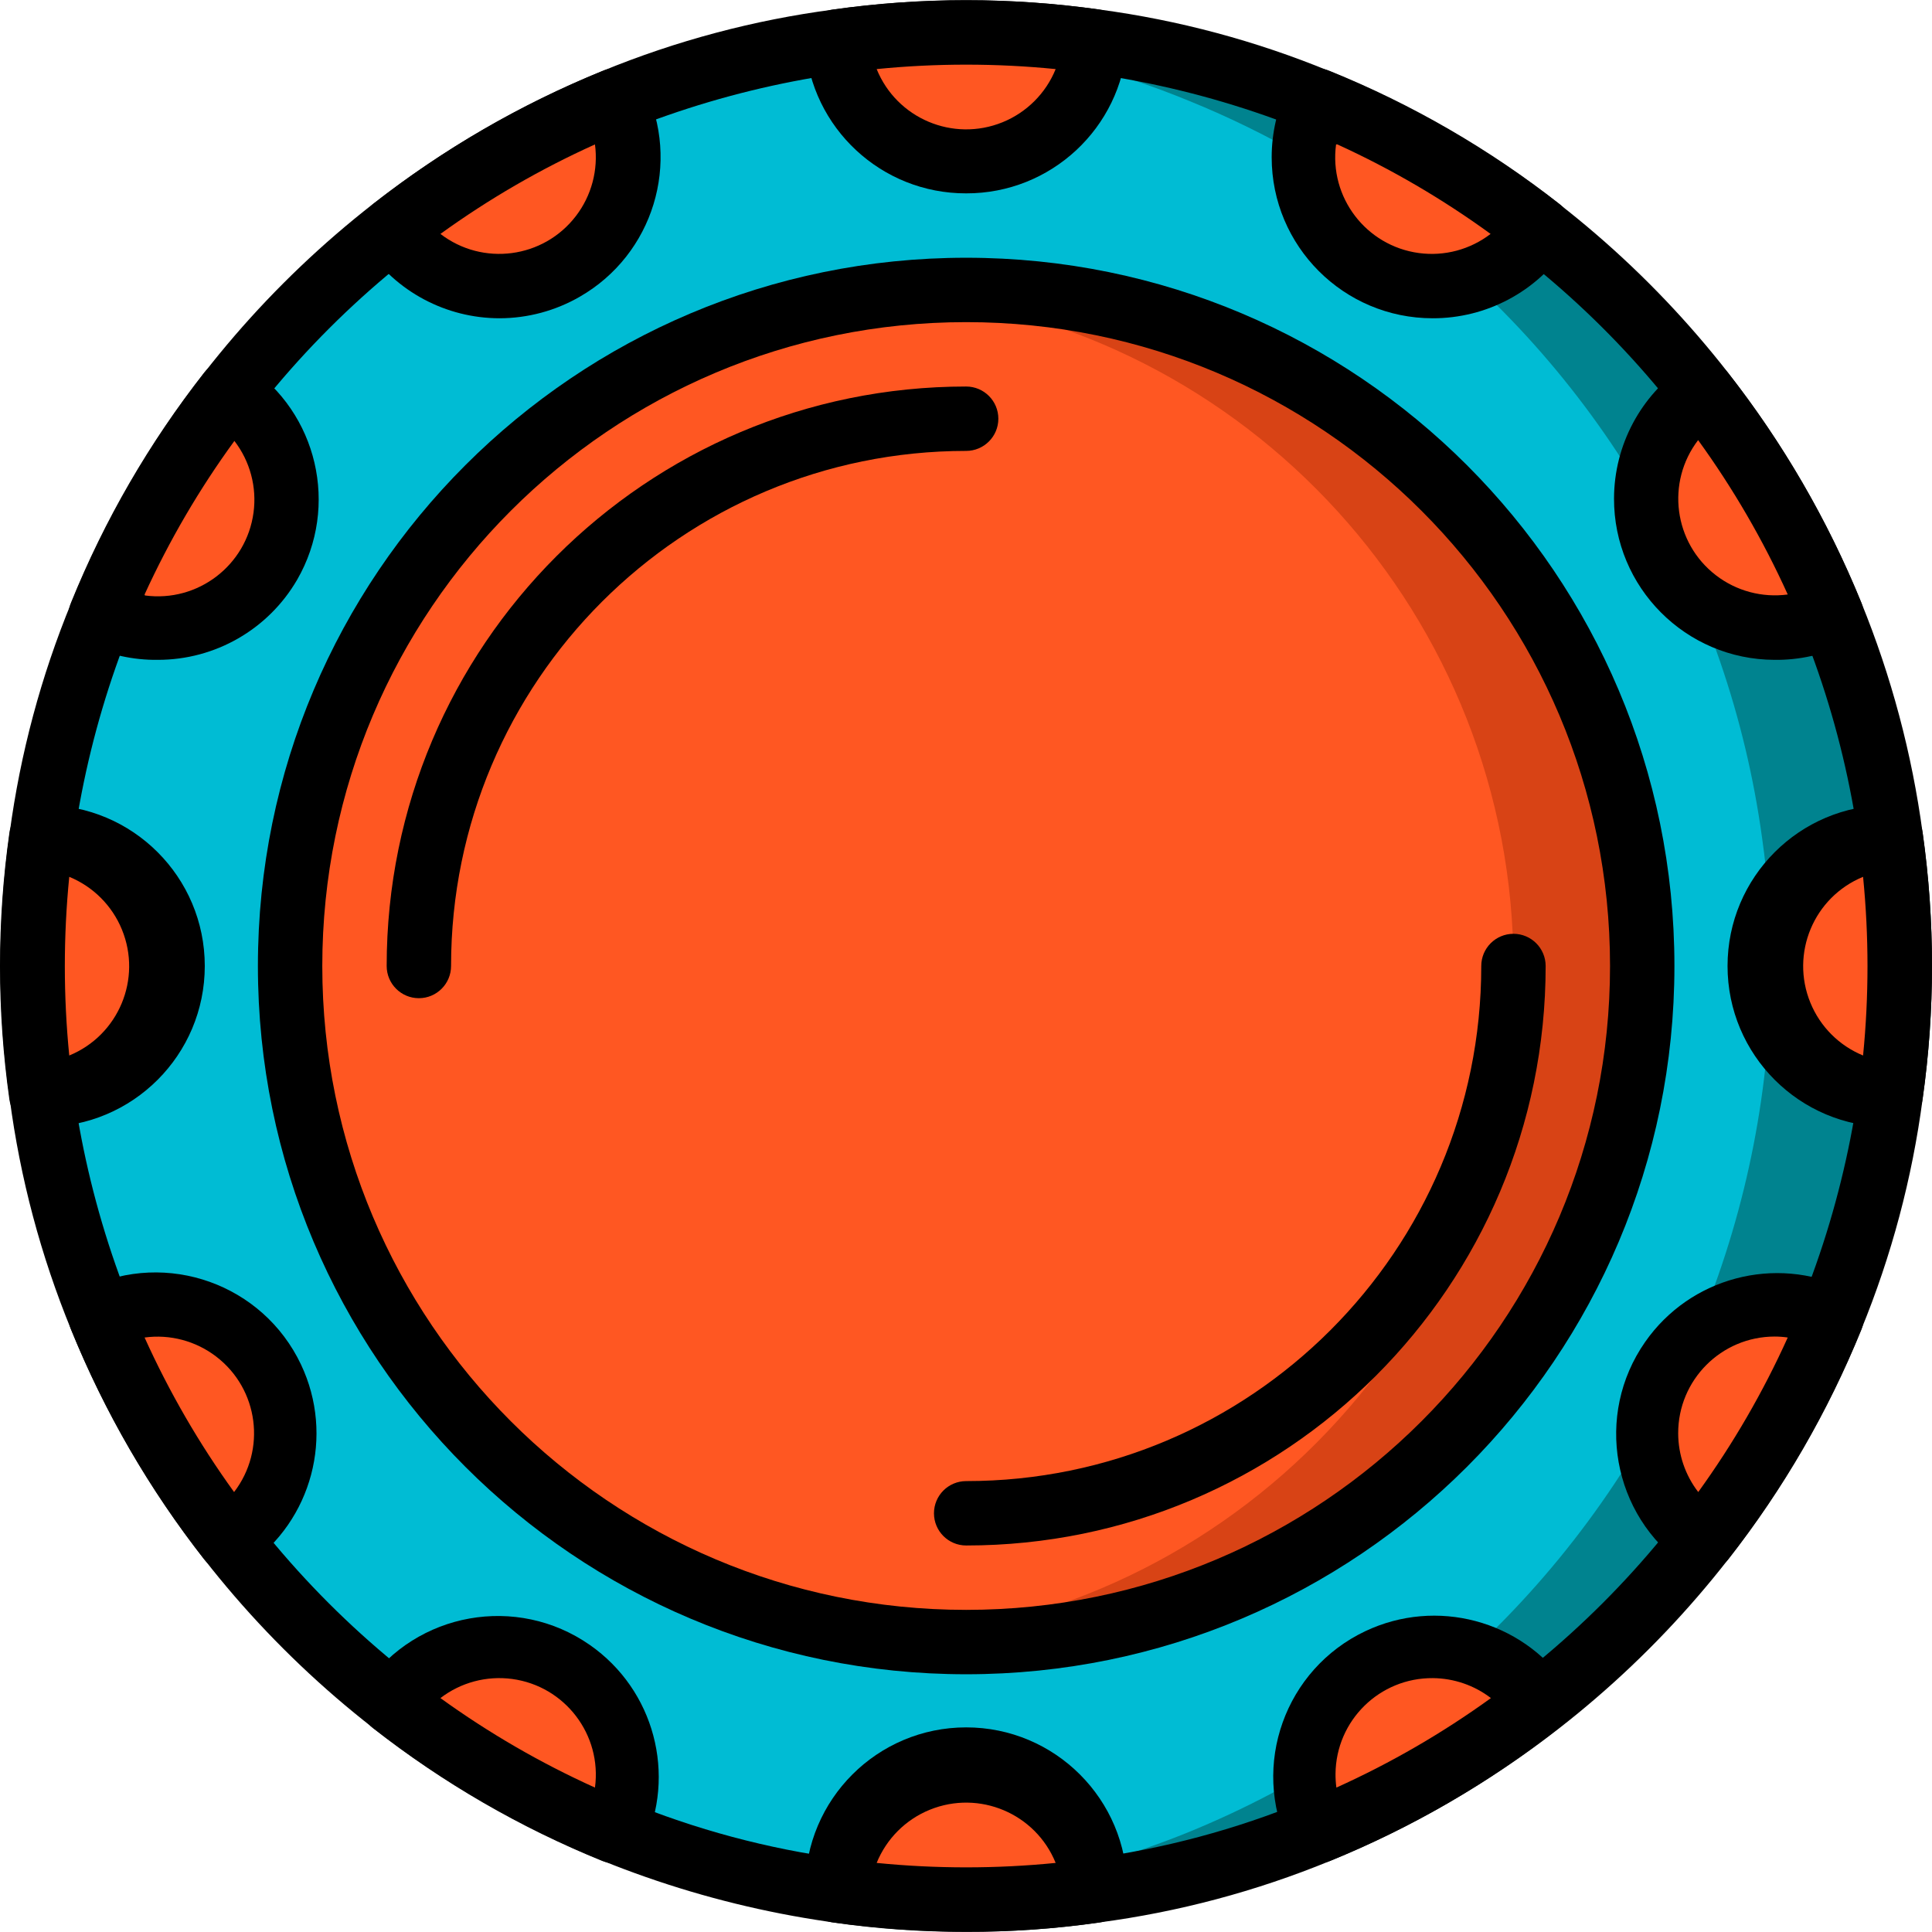 <?xml version="1.0" encoding="iso-8859-1"?>
<!-- Generator: Adobe Illustrator 19.0.0, SVG Export Plug-In . SVG Version: 6.00 Build 0)  -->
<svg version="1.1" id="Layer_1" xmlns="http://www.w3.org/2000/svg" xmlns:xlink="http://www.w3.org/1999/xlink" x="0px" y="0px"
	 viewBox="0 0 512 512" style="enable-background:new 0 0 512 512;" xml:space="preserve">
<path style="fill:#00838F;" d="M503.46,256.001c-0.06,31.934-6.228,63.552-18.172,93.165
	c-25.245,62.033-74.473,111.261-136.506,136.506c-29.511,11.748-60.984,17.771-92.739,17.746c-5.716,0-11.347,0-17.063-0.597l0,0
	c-5.716,0-11.347-0.938-17.063-1.792c-20.305-2.687-40.184-7.994-59.124-15.784C100.759,460,51.531,410.773,26.286,348.739
	c-11.714-29.511-17.712-60.984-17.66-92.739c0.06-31.934,6.228-63.552,18.172-93.165c25.347-61.88,74.549-110.928,136.506-136.079
	c18.778-7.747,38.478-13.053,58.612-15.784c5.546-0.853,11.176-1.365,17.063-1.792l0,0c5.716-0.597,11.347-0.597,17.063-0.597
	c31.934,0.06,63.552,6.228,93.165,18.172c61.957,25.151,111.159,74.2,136.506,136.079c7.602,18.949,12.763,38.785,15.357,59.039
	C502.692,233.178,503.494,244.585,503.46,256.001z"/>
<path style="fill:#00BCD4;" d="M469.333,256.001c-0.06,31.934-6.228,63.552-18.172,93.165
	c-25.245,62.033-74.473,111.261-136.506,136.506c-18.804,7.602-38.495,12.763-58.612,15.357c-5.546,0.853-11.176,1.365-17.063,1.792
	l0,0c-5.716,0-11.347-0.938-17.063-1.792c-20.305-2.687-40.184-7.994-59.124-15.784C100.759,460,51.531,410.773,26.286,348.739
	c-11.714-29.511-17.712-60.984-17.66-92.739c0.06-31.934,6.228-63.552,18.172-93.165c25.347-61.88,74.549-110.928,136.506-136.079
	c18.778-7.747,38.478-13.053,58.612-15.784c5.546-0.853,11.176-1.365,17.063-1.792l0,0c5.716,0,11.347,0.938,17.063,1.792
	c20.305,2.687,40.184,7.994,59.124,15.784c21.099,8.566,40.884,20.049,58.783,34.127c50.84,39.459,84.216,97.243,92.995,160.992
	C468.565,233.178,469.367,244.585,469.333,256.001z"/>
<path d="M256.043,511.949c-33.043-0.077-65.77-6.475-96.407-18.855C95.733,466.996,45.004,416.301,18.863,352.408
	C10.81,332.777,5.332,312.19,2.568,291.151c-3.302-23.377-3.302-47.095,0-70.471c2.807-20.979,8.31-41.515,16.381-61.086
	c26.09-63.91,76.793-114.639,140.687-140.772c19.631-8.054,40.218-13.531,61.257-16.295c23.377-3.285,47.095-3.285,70.471,0
	c20.979,2.807,41.515,8.31,61.086,16.381C416.352,45.005,467.081,95.7,493.222,159.593c8.003,19.614,13.48,40.175,16.295,61.172
	c3.302,23.377,3.302,47.095,0,70.471c-2.773,21.005-8.25,41.566-16.295,61.172c-26.115,63.927-76.844,114.657-140.772,140.772
	c-19.606,8.045-40.167,13.523-61.172,16.295C279.607,511.156,267.833,511.975,256.043,511.949z M256.043,17.115
	c-30.816,0.043-61.334,5.981-89.923,17.49C106.458,58.98,59.107,106.33,34.732,165.992c-11.552,28.607-17.515,59.158-17.575,90.009
	c0.043,30.816,5.981,61.334,17.49,89.923c24.375,59.662,71.725,107.012,131.387,131.387c18.258,7.525,37.42,12.661,56.991,15.272
	c21.79,3.063,43.904,3.063,65.694,0c19.606-2.611,38.785-7.747,57.077-15.272c59.662-24.375,107.012-71.725,131.387-131.387
	c11.595-28.572,17.618-59.09,17.746-89.923c0.026-10.989-0.742-21.969-2.304-32.847c-8.549-61.59-40.781-117.412-89.838-155.617
	c-17.285-13.548-36.379-24.605-56.735-32.847C317.445,23.138,286.893,17.175,256.043,17.115z"/>
<path style="fill:#D84315;" d="M435.207,256.001c0,98.95-80.214,179.164-179.164,179.164c-5.699,0.017-11.398-0.264-17.063-0.853
	c-98.481-9.641-170.496-97.295-160.847-195.775c8.335-85.137,75.71-152.511,160.847-160.847c5.665-0.589,11.364-0.87,17.063-0.853
	C354.992,76.836,435.207,157.051,435.207,256.001z"/>
<path style="fill:#FF5722;" d="M401.08,256.001c-0.017,92.329-70.198,169.515-162.101,178.311
	c-98.481-9.641-170.496-97.295-160.847-195.775c8.335-85.137,75.71-152.511,160.847-160.847
	C330.882,86.486,401.063,163.671,401.08,256.001z"/>
<path d="M256.043,443.696c-103.659,0-187.696-84.037-187.696-187.696S152.383,68.305,256.043,68.305s187.696,84.037,187.696,187.696
	S359.702,443.696,256.043,443.696z M256.043,85.368c-94.24,0-170.633,76.392-170.633,170.633s76.392,170.633,170.633,170.633
	s170.633-76.392,170.633-170.633S350.283,85.368,256.043,85.368z"/>
<path d="M111.005,264.532c-4.709,0-8.532-3.822-8.532-8.532c0-84.813,68.756-153.569,153.569-153.569
	c4.709,0,8.532,3.822,8.532,8.532c0,4.709-3.822,8.532-8.532,8.532c-75.394,0-136.506,61.112-136.506,136.506
	C119.537,260.71,115.714,264.532,111.005,264.532z"/>
<g>
	<path style="fill:#FF5722;" d="M290.169,10.972c0,18.846-15.28,34.127-34.126,34.127s-34.127-15.28-34.127-34.127
		C244.559,7.773,267.535,7.773,290.169,10.972z"/>
	<path style="fill:#FF5722;" d="M290.169,501.029c-22.634,3.199-45.619,3.199-68.253,0c0-18.846,15.28-34.127,34.127-34.127
		S290.169,482.182,290.169,501.029z"/>
	<path style="fill:#FF5722;" d="M149.397,71.291c-15.519,8.924-35.287,4.343-45.303-10.494
		c17.899-14.077,37.684-25.561,58.783-34.127C170.82,42.778,164.933,62.281,149.397,71.291z"/>
	<path style="fill:#FF5722;" d="M407.991,451.204c-17.899,14.077-37.684,25.561-58.783,34.126
		c-7.943-17.089-0.529-37.386,16.568-45.329C380.707,433.057,398.461,437.775,407.991,451.204z"/>
	<path style="fill:#FF5722;" d="M71.333,149.355c-9.009,15.485-28.453,21.372-44.535,13.48
		c8.566-21.099,20.049-40.884,34.127-58.783C75.735,114.094,80.274,133.862,71.333,149.355z"/>
	<path style="fill:#FF5722;" d="M485.287,349.166c-8.566,21.099-20.049,40.884-34.127,58.783c-15.374-10.903-19-32.207-8.088-47.581
		C452.594,346.939,470.357,342.23,485.287,349.166z"/>
	<path style="fill:#FF5722;" d="M42.752,256.001c0.043,17.951-13.83,32.872-31.738,34.127c-3.199-22.634-3.199-45.619,0-68.253
		C28.922,223.128,42.795,238.05,42.752,256.001z"/>
	<path style="fill:#FF5722;" d="M503.46,256.001c0.034,11.415-0.768,22.822-2.389,34.127c-18.846,0-34.126-15.28-34.126-34.127
		s15.28-34.126,34.126-34.126C502.692,233.178,503.494,244.585,503.46,256.001z"/>
	<path style="fill:#FF5722;" d="M60.839,407.949c-14.077-17.899-25.561-37.684-34.127-58.783
		c17.089-7.943,37.386-0.529,45.329,16.568C78.986,380.665,74.268,398.419,60.839,407.949z"/>
	<path style="fill:#FF5722;" d="M485.287,162.835c-17.089,7.943-37.386,0.529-45.329-16.568
		c-6.936-14.93-2.227-32.693,11.202-42.214C465.238,121.952,476.722,141.736,485.287,162.835z"/>
	<path style="fill:#FF5722;" d="M162.877,485.245c-21.099-8.566-40.884-20.049-58.783-34.127c10.903-15.374,32.207-19,47.581-8.088
		C165.104,452.552,169.813,470.315,162.877,485.245z"/>
	<path style="fill:#FF5722;" d="M407.991,60.797c-10.903,15.374-32.207,19-47.581,8.088c-13.429-9.53-18.147-27.284-11.202-42.214
		C370.307,35.236,390.092,46.72,407.991,60.797z"/>
</g>
<path d="M256.043,51.242c-22.438,0.051-41.088-17.285-42.658-39.672c-0.316-4.471,2.892-8.429,7.337-9.044
	c23.402-3.302,47.154-3.302,70.557,0c4.479,0.58,7.73,4.539,7.423,9.044C297.131,33.956,278.481,51.293,256.043,51.242z
	 M232.325,18.309c5.315,13.096,20.237,19.409,33.342,14.094c6.407-2.602,11.501-7.687,14.094-14.094
	C263.986,16.74,248.1,16.74,232.325,18.309z"/>
<path d="M256.043,511.949c-11.816,0.034-23.624-0.793-35.321-2.474c-4.445-0.614-7.653-4.573-7.337-9.044
	c0-23.556,19.102-42.658,42.658-42.658s42.658,19.102,42.658,42.658c0.316,4.445-2.841,8.387-7.252,9.044
	C279.726,511.156,267.893,511.983,256.043,511.949z M232.325,493.692c15.775,1.57,31.661,1.57,47.436,0
	c-5.315-13.096-20.237-19.409-33.342-14.094C240.012,482.191,234.927,487.284,232.325,493.692z"/>
<path d="M132.419,84.344c-14.205,0-27.48-7.064-35.406-18.855c-2.457-3.72-1.638-8.694,1.877-11.432
	c18.505-14.529,38.947-26.388,60.745-35.236c4.198-1.834,9.095-0.026,11.091,4.095c9.854,20.169,2.397,44.527-17.063,55.712l0,0
	C147.205,82.356,139.876,84.327,132.419,84.344z M116.721,61.991c11.211,8.608,27.284,6.493,35.884-4.718
	c4.155-5.409,5.972-12.243,5.068-19C143.255,44.783,129.536,52.726,116.721,61.991z"/>
<path d="M349.208,493.777c-3.242,0.026-6.22-1.792-7.678-4.692c-10.076-21.295-0.99-46.728,20.305-56.812
	c18.821-8.907,41.327-2.926,53.237,14.154c2.457,3.72,1.638,8.694-1.877,11.432c-18.497,14.555-38.947,26.448-60.745,35.321
	C351.418,493.589,350.317,493.794,349.208,493.777z M379.751,444.72c-14.137-0.128-25.697,11.228-25.825,25.365
	c-0.009,1.22,0.068,2.432,0.23,3.643c14.418-6.51,28.137-14.453,40.952-23.718C390.697,446.623,385.305,444.771,379.751,444.72z"/>
<path d="M41.814,174.865c-6.527,0.085-12.977-1.348-18.855-4.18c-4.121-1.996-5.929-6.894-4.095-11.091
	c8.839-21.824,20.706-42.3,35.236-60.831c2.739-3.515,7.713-4.334,11.432-1.877c18.642,12.49,24.426,37.292,13.224,56.735l0,0
	C71.111,166.785,57.034,174.882,41.814,174.865z M38.401,157.802c14.009,1.885,26.892-7.943,28.786-21.952
	c0.913-6.757-0.913-13.591-5.068-19c-9.282,12.729-17.251,26.371-23.803,40.696L38.401,157.802z"/>
<path d="M451.246,416.48c-1.672-0.017-3.302-0.52-4.692-1.45c-19.324-13.48-24.059-40.073-10.579-59.389
	c11.91-17.08,34.417-23.061,53.237-14.154c3.984,1.988,5.767,6.706,4.095,10.835c-8.839,21.824-20.706,42.3-35.236,60.831
	C456.442,415.269,453.917,416.498,451.246,416.48z M470.272,354.2c-14.137,0.034-25.569,11.518-25.535,25.655
	c0.017,5.631,1.877,11.091,5.315,15.553c9.265-12.815,17.208-26.542,23.718-40.952C472.609,354.285,471.441,354.2,470.272,354.2z"/>
<path d="M11.014,298.659c-4.283,0.043-7.934-3.097-8.532-7.337c-3.31-23.402-3.31-47.154,0-70.557
	c0.58-4.513,4.59-7.781,9.129-7.423c23.556,0,42.658,19.102,42.658,42.658s-19.102,42.658-42.658,42.658L11.014,298.659
	L11.014,298.659z M18.352,232.368c-1.561,15.741-1.561,31.61,0,47.351c13.079-5.375,19.324-20.322,13.949-33.401
	C29.699,239.987,24.682,234.97,18.352,232.368z"/>
<path d="M501.071,298.659h-0.597c-23.556,0-42.658-19.102-42.658-42.658s19.102-42.658,42.658-42.658
	c4.445-0.316,8.387,2.841,9.044,7.252c3.31,23.402,3.31,47.154,0,70.557C508.997,295.425,505.379,298.65,501.071,298.659z
	 M493.734,232.368c-13.079,5.375-19.324,20.322-13.949,33.401c2.602,6.33,7.619,11.347,13.949,13.949
	C495.295,263.978,495.295,248.109,493.734,232.368z"/>
<path d="M60.839,416.48c-2.628,0.017-5.11-1.186-6.74-3.242c-14.529-18.531-26.397-39.007-35.236-60.831
	c-1.834-4.198-0.026-9.095,4.095-11.091c21.295-10.076,46.728-0.99,56.812,20.305c8.907,18.821,2.926,41.327-14.154,53.237
	C64.226,415.866,62.562,416.438,60.839,416.48z M38.316,354.456c6.51,14.41,14.453,28.137,23.718,40.952
	c8.608-11.211,6.493-27.284-4.718-35.884C51.906,355.368,45.073,353.543,38.316,354.456z"/>
<path d="M470.272,174.865c-23.556-0.068-42.607-19.213-42.539-42.778c0.043-14.111,7.056-27.293,18.735-35.201
	c3.72-2.457,8.694-1.638,11.432,1.877c14.564,18.522,26.448,38.998,35.321,60.831c1.834,4.198,0.026,9.095-4.095,11.091
	C483.248,173.517,476.798,174.95,470.272,174.865z M450.052,116.594c-8.608,11.211-6.493,27.284,4.718,35.884
	c5.409,4.155,12.243,5.972,19,5.068c-6.51-14.384-14.461-28.078-23.718-40.866L450.052,116.594L450.052,116.594z"/>
<path d="M162.877,493.777c-1.109,0.017-2.21-0.188-3.242-0.597c-21.824-8.839-42.3-20.706-60.83-35.236
	c-3.515-2.739-4.334-7.713-1.877-11.432c13.48-19.324,40.073-24.059,59.389-10.579c17.08,11.91,23.061,34.417,14.154,53.237
	C169.003,492.002,166.068,493.786,162.877,493.777z M116.721,450.01c12.823,9.265,26.542,17.208,40.952,23.718
	c1.885-14.009-7.943-26.892-21.952-28.786C128.964,444.038,122.13,445.855,116.721,450.01z"/>
<path d="M379.666,84.344c-23.556,0-42.658-19.102-42.658-42.658c0-6.51,1.484-12.925,4.351-18.77
	c1.996-4.121,6.894-5.929,11.091-4.095c21.824,8.839,42.3,20.706,60.831,35.236c3.515,2.739,4.334,7.713,1.877,11.432
	C407.215,77.306,393.905,84.378,379.666,84.344z M354.071,38.273c-1.885,14.009,7.943,26.892,21.952,28.786
	c6.757,0.913,13.591-0.913,19-5.068c-12.712-9.24-26.312-17.191-40.611-23.718H354.071z"/>
<path d="M256.043,409.57c-4.709,0-8.532-3.822-8.532-8.532s3.822-8.532,8.532-8.532c75.394,0,136.506-61.112,136.506-136.506
	c0-4.709,3.822-8.532,8.532-8.532s8.532,3.822,8.532,8.532C409.612,340.813,340.856,409.57,256.043,409.57z"/>
<g>
</g>
<g>
</g>
<g>
</g>
<g>
</g>
<g>
</g>
<g>
</g>
<g>
</g>
<g>
</g>
<g>
</g>
<g>
</g>
<g>
</g>
<g>
</g>
<g>
</g>
<g>
</g>
<g>
</g>
</svg>
